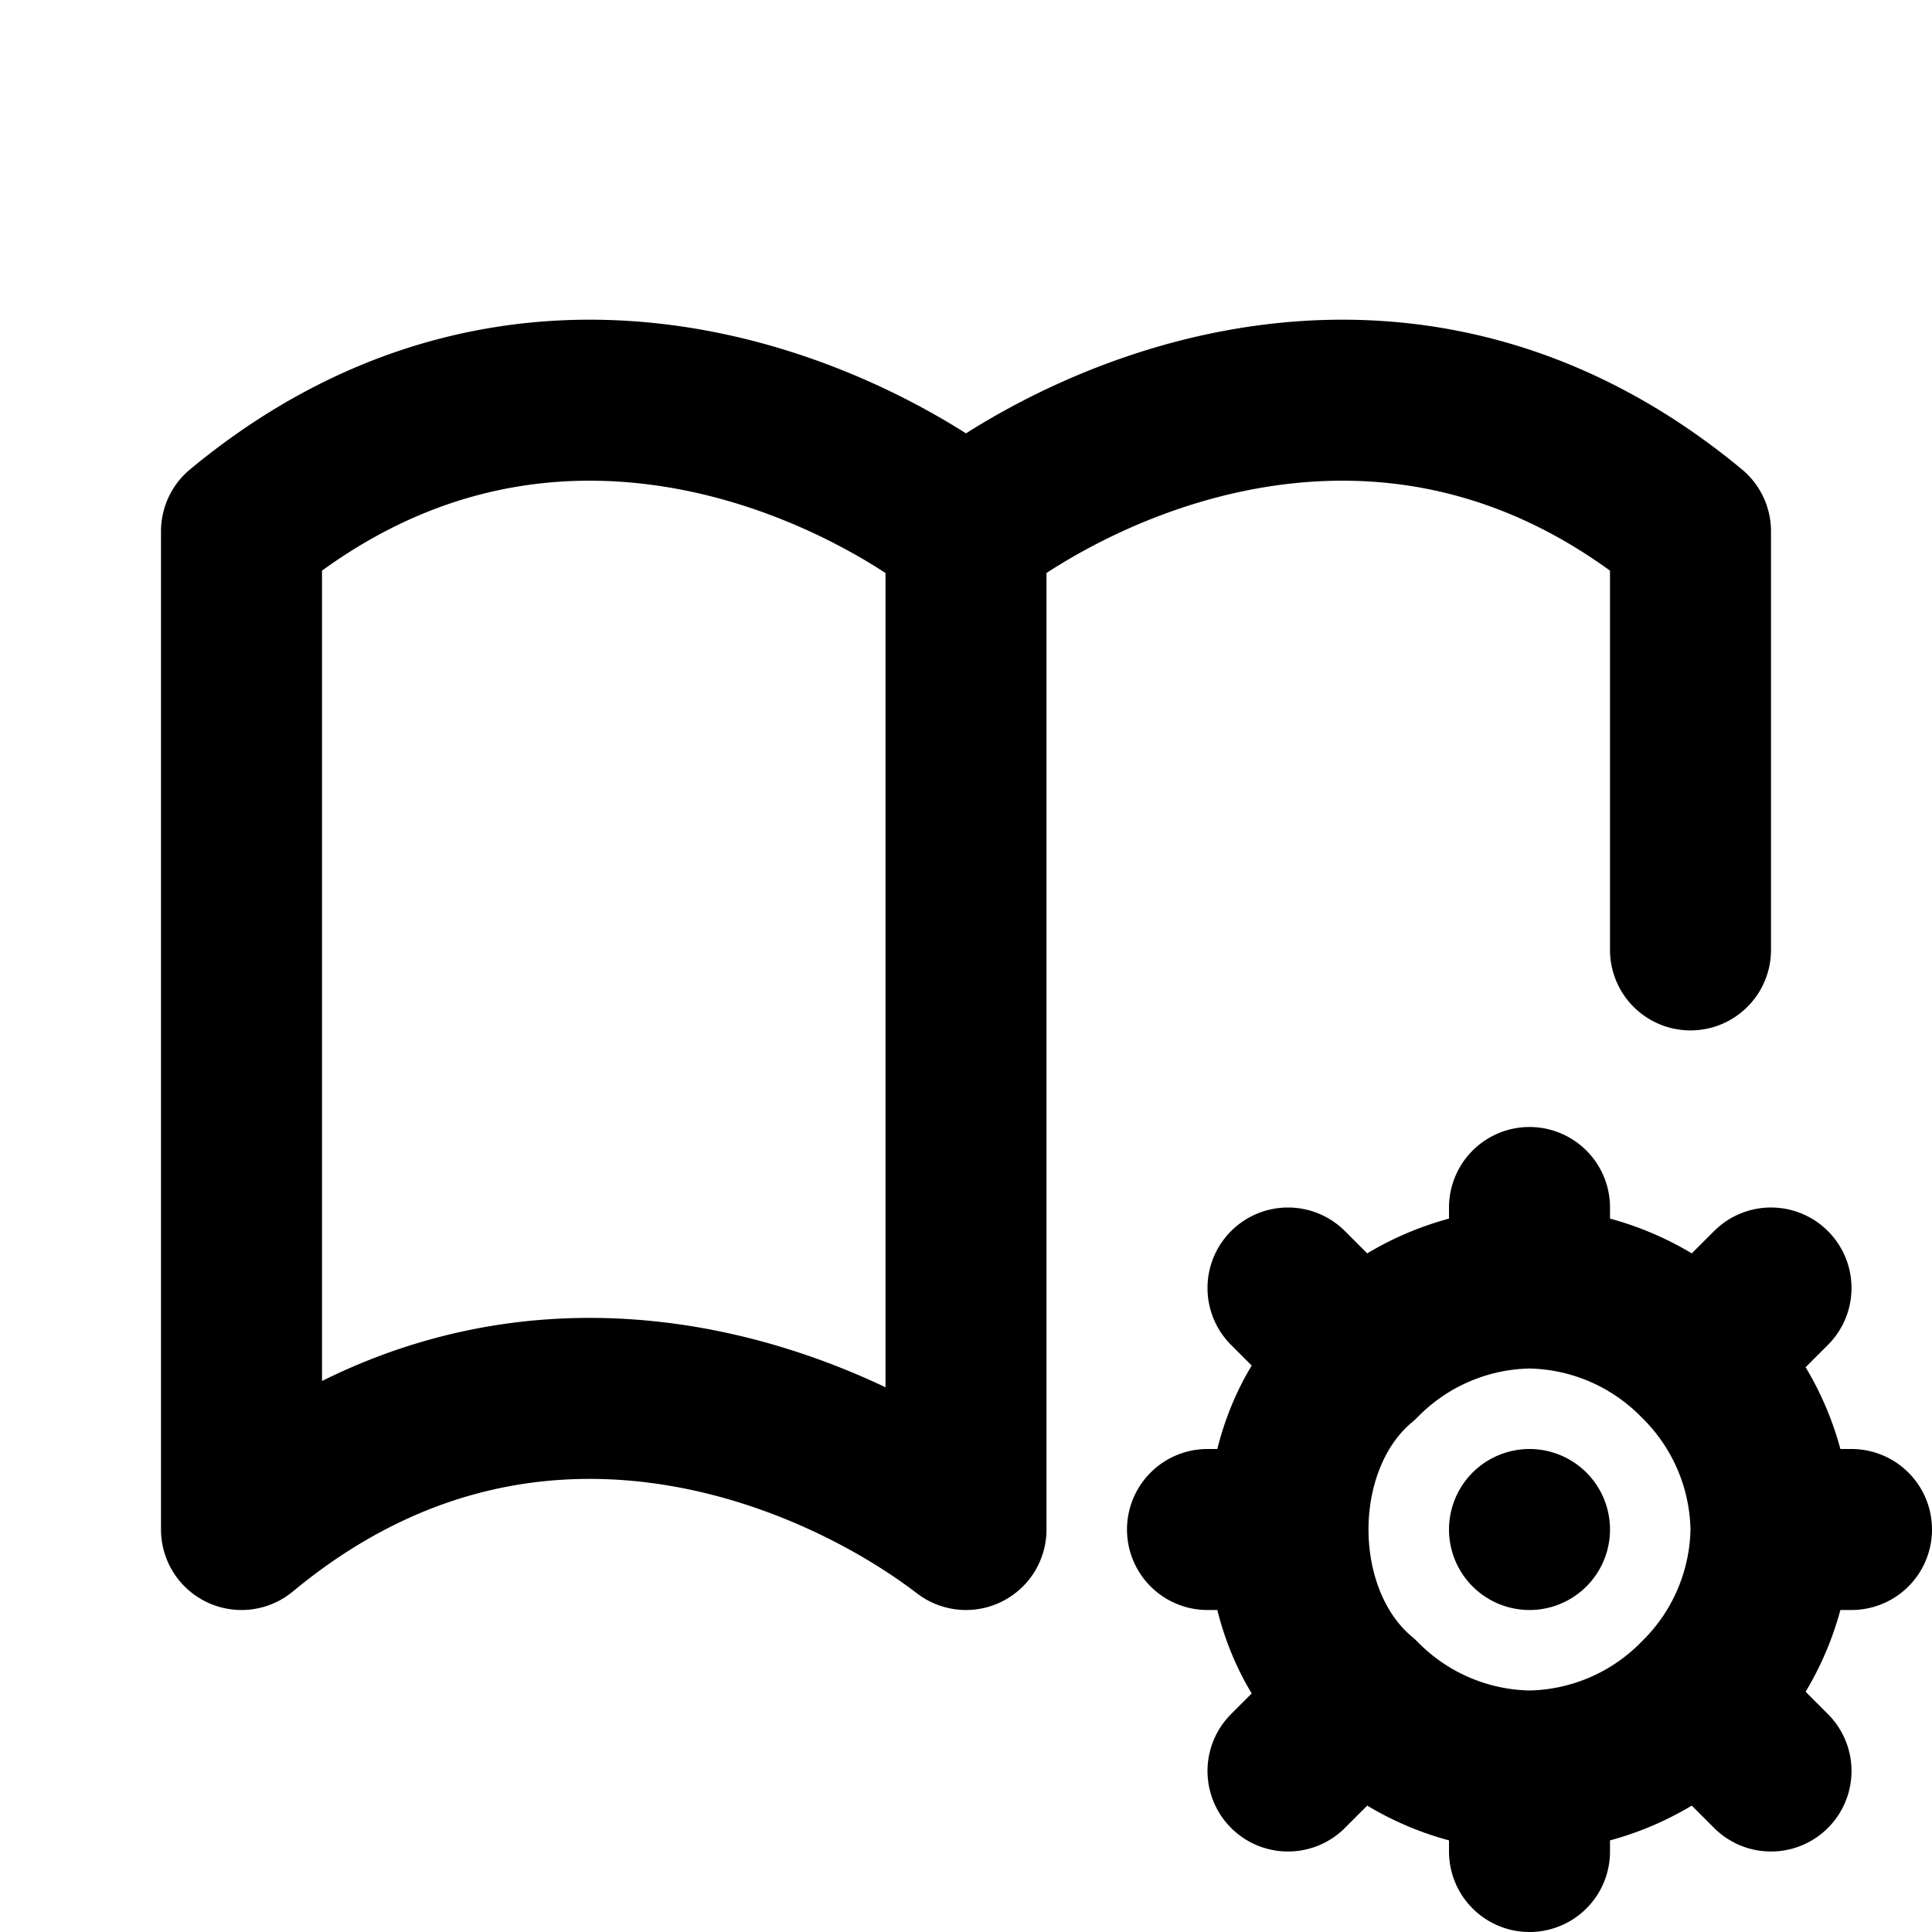 <svg fill="none" xmlns="http://www.w3.org/2000/svg" viewBox="0 0 24 24"><path d="M12 6.6c1.7-1.3 5.5-2.9 9 0v5.2m-9-5.2c-1.7-1.3-5.5-2.9-9 0V19c3.5-2.9 7.3-1.3 9 0V6.6zm7 9.4v-1m0 1a3 3 0 00-2.1.9M19 16a3 3 0 012.1.9M19 22v1m0-1a3 3 0 002.1-.9M19 22a3 3 0 01-2.1-.9M22 19h1m-1 0a3 3 0 01-.9 2.1M22 19a3 3 0 00-.9-2.1M16 19h-1m1 0c0-.8.3-1.6.9-2.1M16 19c0 .8.3 1.6.9 2.1m0-4.2L16 16m5.1 5.1l.9.9m-5.1-.9l-.9.9m5.1-5.1l.9-.9m-3 3h0" stroke="currentColor" stroke-width="2" stroke-linecap="round" stroke-linejoin="round"/></svg>